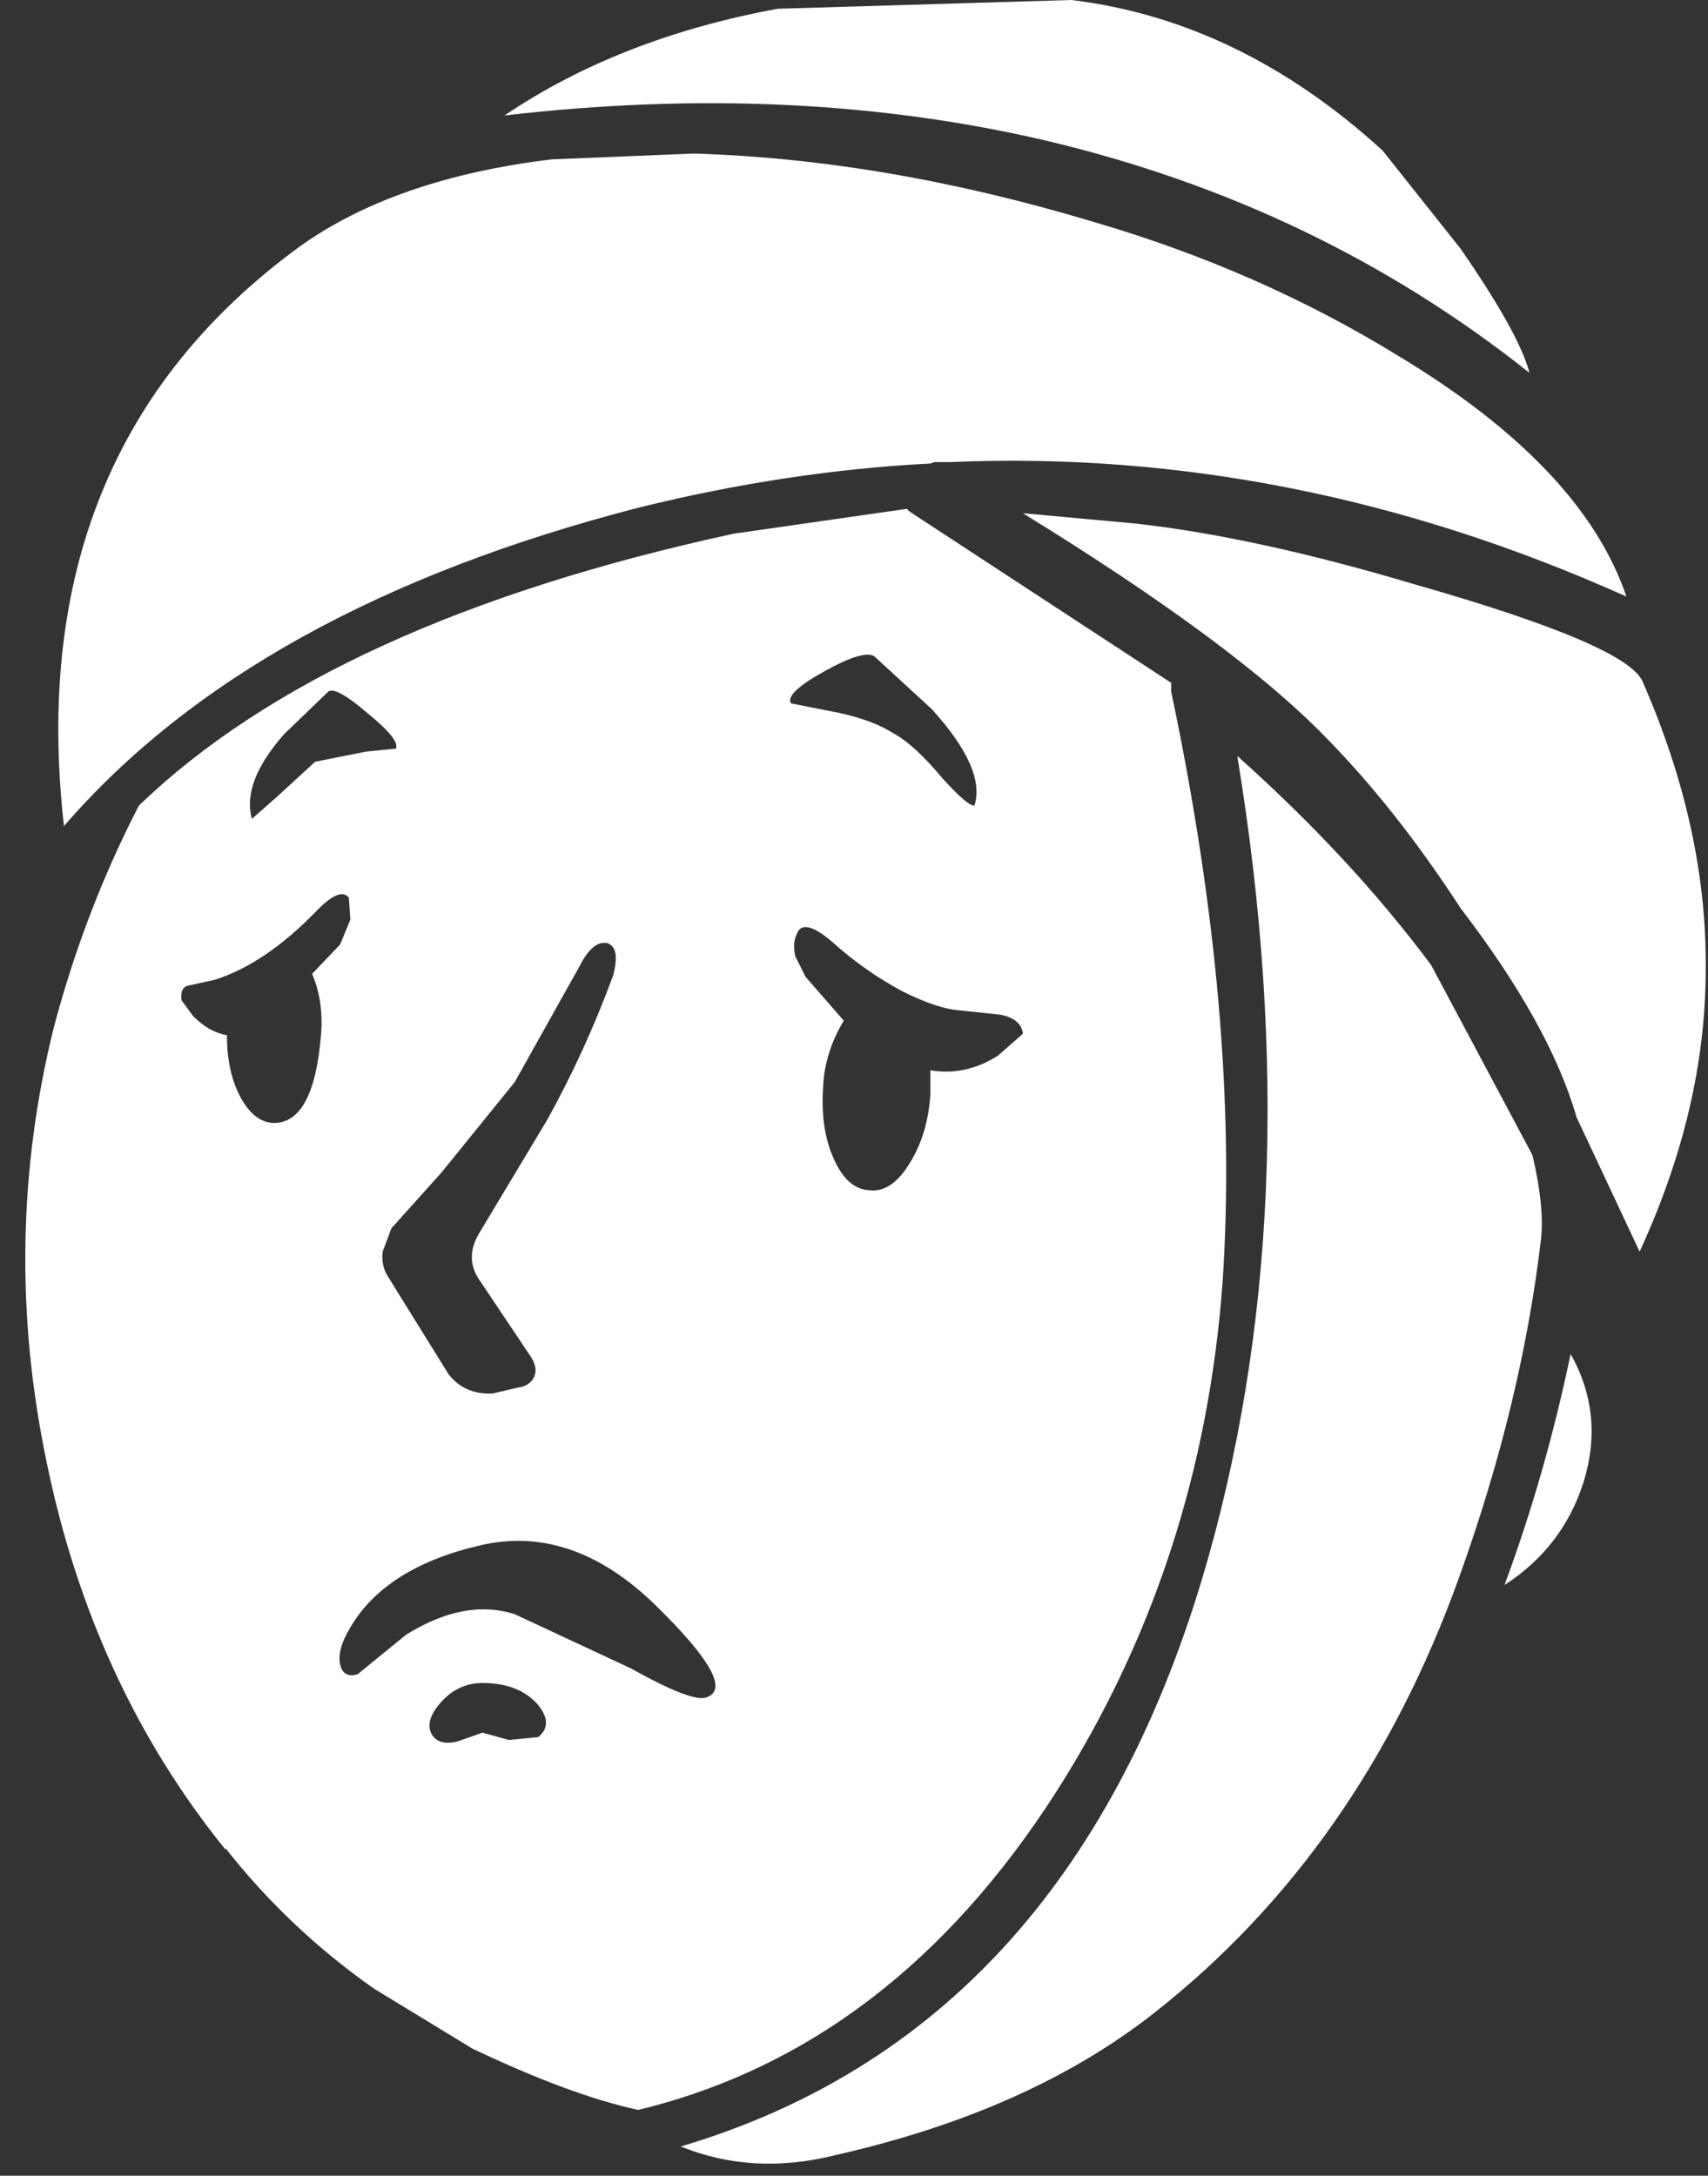 <?xml version="1.0" encoding="UTF-8"?>
<svg xmlns="http://www.w3.org/2000/svg" xmlns:xlink="http://www.w3.org/1999/xlink" width="128pt" height="163pt" viewBox="0 0 128 163" version="1.1">
<rect x="0" y="0" width="128" height="163" fill="#333333" stroke="none"/>
<g id="surface1">
<path style=" stroke:none;fill-rule:nonzero;fill:rgb(100%,100%,100%);fill-opacity:1;" d="M 118.695 110.969 C 117.668 114.254 115.688 116.848 112.75 118.746 C 114.805 113.195 116.457 107.426 117.703 101.438 C 119.391 104.43 119.719 107.609 118.695 110.969 M 62.57 161.465 C 58.461 162.488 54.609 162.27 51.016 160.809 C 70.234 155.113 83.258 140.945 90.082 118.305 C 95.582 99.902 96.465 79.344 92.723 56.633 C 98.445 61.746 103.285 66.969 107.25 72.297 L 114.844 86.539 C 115.43 89.023 115.648 91.066 115.504 92.672 C 114.547 100.926 112.496 109.434 109.34 118.195 C 104.426 131.852 96.793 142.734 86.449 150.84 C 80.215 155.734 72.254 159.277 62.57 161.465 M 32.418 130.027 C 32.785 130.539 33.406 130.684 34.289 130.465 L 36.156 129.809 L 38.141 130.355 L 40.34 130.137 C 41.148 129.48 41.109 128.641 40.23 127.617 C 39.277 126.594 37.918 126.086 36.156 126.086 C 34.91 126.086 33.848 126.594 32.965 127.617 C 32.16 128.566 31.977 129.371 32.418 130.027 M 25.484 124.66 C 25.629 125.391 26.07 125.645 26.805 125.426 L 30.434 122.469 C 33.371 120.645 36.086 120.133 38.578 120.934 L 47.273 124.988 C 50.281 126.668 52.152 127.398 52.887 127.18 C 54.574 126.668 53.324 124.367 49.145 120.277 C 44.961 116.188 40.559 114.691 35.938 115.785 C 31.242 116.883 28.016 118.926 26.254 121.922 C 25.594 123.016 25.336 123.93 25.484 124.66 M 25.484 70.766 L 26.254 68.902 L 26.145 67.258 C 25.703 66.676 24.859 67.039 23.613 68.355 C 21.117 70.91 18.625 72.59 16.129 73.395 L 14.148 73.832 C 13.707 73.906 13.523 74.27 13.598 74.926 L 14.48 76.133 C 15.285 76.938 16.129 77.41 17.008 77.555 C 17.008 79.383 17.34 80.914 18 82.156 C 18.66 83.398 19.469 84.055 20.422 84.129 C 22.477 84.203 23.688 82.012 24.055 77.555 C 24.199 75.875 23.98 74.344 23.391 72.957 L 25.484 70.766 M 45.953 73.066 C 46.32 71.676 46.172 70.875 45.512 70.656 C 44.777 70.508 44.082 71.094 43.422 72.406 L 38.578 81.062 L 33.078 87.852 L 29.336 92.016 L 28.676 93.77 C 28.602 94.426 28.711 95.012 29.004 95.523 L 33.625 102.969 C 34.434 103.992 35.535 104.469 36.93 104.395 L 38.801 103.957 C 39.387 103.883 39.789 103.629 40.008 103.191 C 40.23 102.75 40.156 102.238 39.789 101.656 L 36.047 96.07 C 35.168 94.902 35.133 93.66 35.938 92.344 L 41 83.91 C 42.906 80.477 44.559 76.863 45.953 73.066 M 69.723 82.047 L 69.723 80.184 C 71.484 80.477 73.172 80.113 74.785 79.09 L 76.656 77.445 C 76.582 76.715 76.031 76.242 75.004 76.023 L 71.922 75.695 C 70.824 75.621 69.391 75.148 67.633 74.27 C 65.723 73.246 63.965 72.008 62.348 70.547 C 60.883 69.305 60 69.121 59.707 69.996 C 59.488 70.438 59.453 70.984 59.598 71.641 L 60.367 73.176 L 63.23 76.461 C 62.277 78.066 61.762 79.711 61.688 81.391 C 61.543 83.508 61.801 85.297 62.461 86.758 C 63.121 88.293 64 89.094 65.102 89.168 C 66.199 89.312 67.191 88.691 68.07 87.305 C 69.027 85.844 69.574 84.094 69.723 82.047 M 67.961 38.121 L 68.184 38.34 L 87.77 51.156 L 87.77 51.812 C 91.219 68.172 92.504 82.926 91.621 96.07 C 90.594 110.09 86.449 122.797 79.188 134.191 C 70.969 147.043 60.516 155.004 47.824 158.07 C 44.449 157.34 40.305 155.809 35.387 153.469 L 28.016 148.977 C 23.758 145.984 20.055 142.48 16.898 138.461 L 16.898 138.57 C 10.223 130.32 5.75 120.605 3.473 109.434 C 1.199 98.48 1.383 87.672 4.023 77.008 C 5.566 71.168 7.691 65.617 10.406 60.359 C 19.945 51.156 34.801 44.363 54.977 39.984 L 67.961 38.121 M 59.27 52.691 L 62.02 53.238 C 64.074 53.602 65.688 54.152 66.859 54.883 C 67.961 55.465 69.207 56.598 70.602 58.277 C 71.852 59.664 72.656 60.359 73.023 60.359 C 73.609 58.531 72.547 56.121 69.832 53.129 L 65.539 49.184 C 65.027 48.82 63.781 49.184 61.801 50.281 C 59.816 51.375 58.973 52.18 59.27 52.691 M 27.574 53.457 C 25.961 52.07 24.969 51.523 24.602 51.812 L 21.301 54.992 C 19.176 57.402 18.367 59.52 18.879 61.344 L 20.75 59.699 L 23.613 57.07 L 27.465 56.305 L 29.664 56.086 C 29.887 55.648 29.188 54.773 27.574 53.457 M 109.449 18.621 C 112.383 22.859 114.109 25.961 114.621 27.934 C 104.059 19.535 91.953 13.73 78.305 10.516 C 65.762 7.594 52.262 6.973 37.809 8.652 C 43.531 4.785 50.355 2.117 58.277 0.656 L 80.285 0 C 88.723 1.023 96.5 4.785 103.617 11.281 L 109.449 18.621 M 106.148 43.816 C 116.641 46.812 122.289 49.223 123.094 51.047 C 126.324 58.422 127.902 65.617 127.828 72.629 C 127.828 79.566 126.176 86.613 122.875 93.77 L 118.145 83.691 C 116.824 79.09 113.926 73.867 109.449 68.027 C 106.223 63.059 102.848 58.789 99.324 55.211 C 94.777 50.535 87.219 44.949 76.656 38.449 L 85.02 39.215 C 91.035 39.875 98.078 41.406 106.148 43.816 M 104.719 26.617 C 113.961 32.168 119.684 38.195 121.887 44.695 C 105.305 37.246 88.43 33.887 71.262 34.617 L 70.051 34.617 L 69.723 34.727 C 62.605 35.09 55.344 36.188 47.934 38.012 C 28.637 42.977 14.258 50.938 4.793 61.891 C 2.668 43.125 8.535 28.664 22.402 18.512 C 27.172 15.082 33.48 12.891 41.332 11.941 L 52.004 11.504 C 61.617 11.793 71.629 13.512 82.047 16.652 C 90.266 19.059 97.82 22.383 104.719 26.617 "/>
</g>
</svg>
